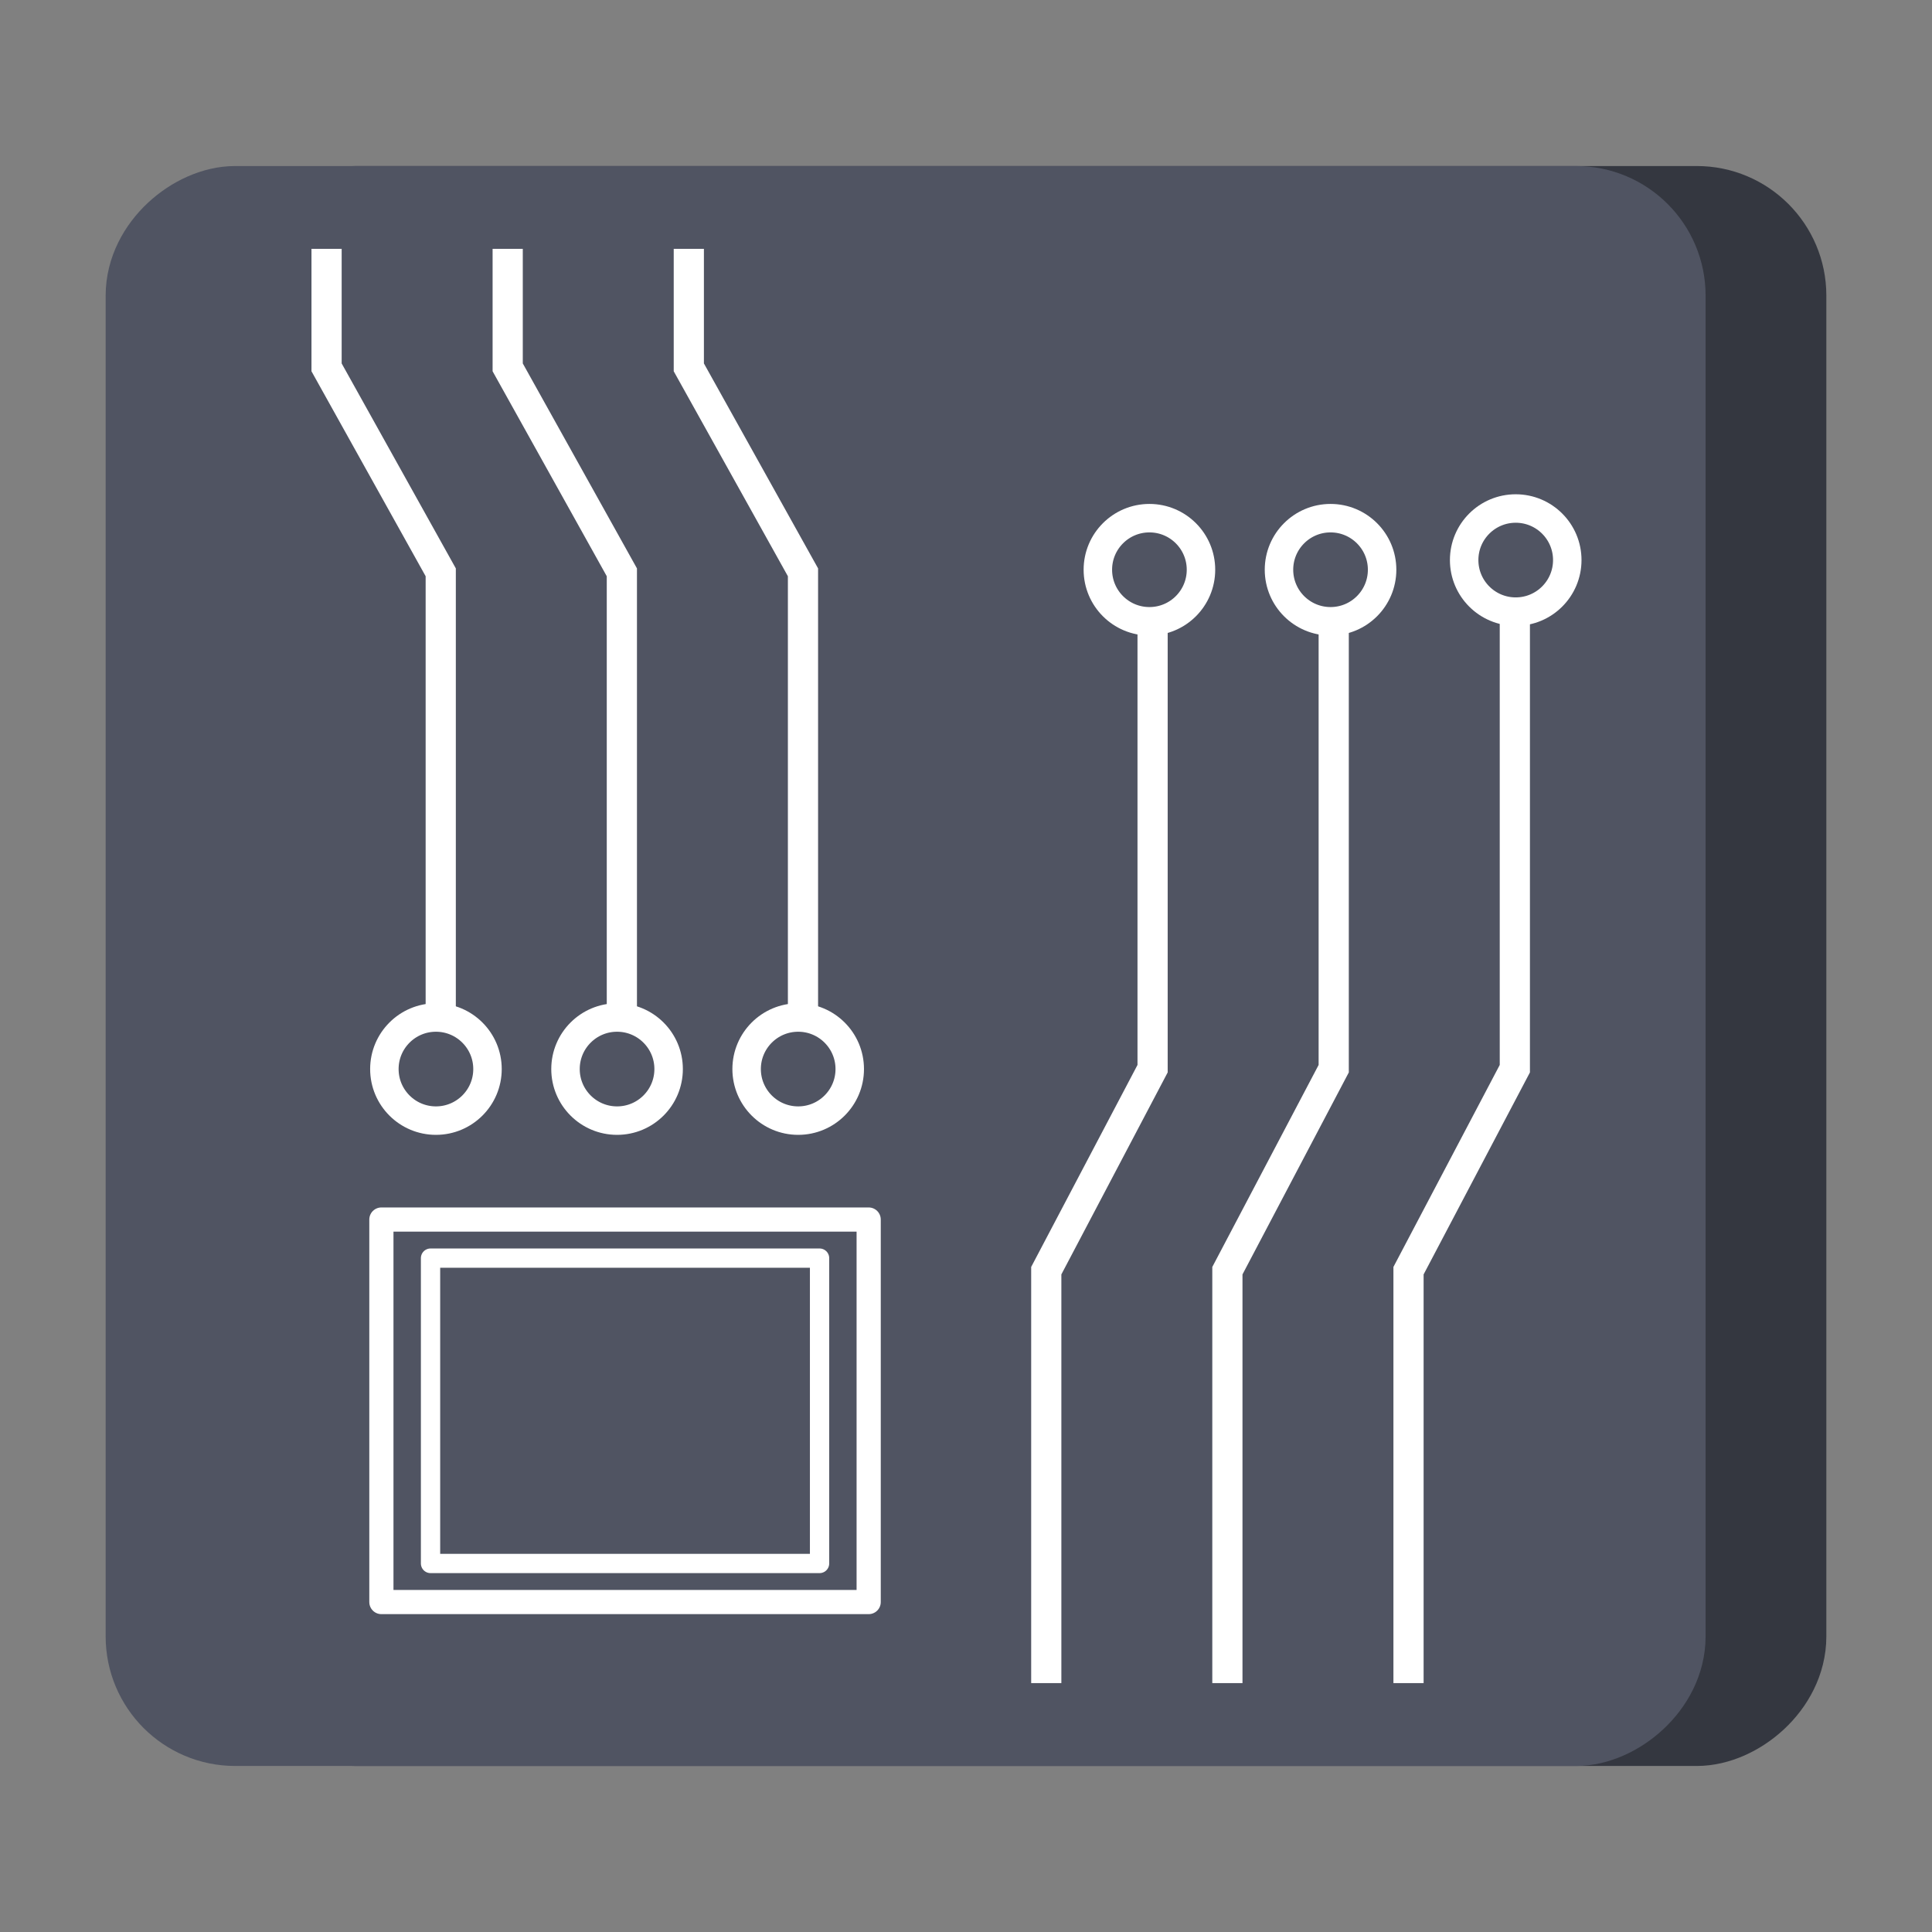 <?xml version="1.0" encoding="UTF-8" standalone="no"?>
<!-- Created with Inkscape (http://www.inkscape.org/) -->

<svg
   xmlns:dc="http://purl.org/dc/elements/1.1/"
   xmlns:cc="http://creativecommons.org/ns#"
   xmlns:rdf="http://www.w3.org/1999/02/22-rdf-syntax-ns#"
   xmlns:svg="http://www.w3.org/2000/svg"
   xmlns="http://www.w3.org/2000/svg"
   xmlns:sodipodi="http://sodipodi.sourceforge.net/DTD/sodipodi-0.dtd"
   xmlns:inkscape="http://www.inkscape.org/namespaces/inkscape"
   width="64px"
   height="64px"
   id="svg3852"
   version="1.1"
   inkscape:version="0.91 r13725"
   sodipodi:docname="box.svg">
  <rect width="100%" height="100%" fill="#808080" stroke="none"/>
  <defs
     id="defs3854">
    <inkscape:perspective
       sodipodi:type="inkscape:persp3d"
       inkscape:vp_x="0 : 32 : 1"
       inkscape:vp_y="0 : 1000 : 0"
       inkscape:vp_z="64 : 32 : 1"
       inkscape:persp3d-origin="32 : 21.333333 : 1"
       id="perspective3837" />
    <clipPath
       clipPathUnits="userSpaceOnUse"
       id="clipPath4200">
      <path
         inkscape:connector-curvature="0"
         d="m 8.956,4.328 46.087,0 c 2.564,0 4.629,2.064 4.629,4.629 l 0,46.087 c 0,2.564 -2.064,4.629 -4.629,4.629 l -46.087,0 c -2.564,0 -4.629,-2.064 -4.629,-4.629 l 0,-46.087 c 0,-2.564 2.064,-4.629 4.629,-4.629 z"
         style="color:#000000;clip-rule:nonzero;display:inline;overflow:visible;visibility:visible;opacity:1;isolation:auto;mix-blend-mode:normal;color-interpolation:sRGB;color-interpolation-filters:linearRGB;solid-color:#000000;solid-opacity:1;fill:#ffffff;fill-opacity:1;fill-rule:nonzero;stroke:#000000;stroke-width:0.943;stroke-linecap:round;stroke-linejoin:round;stroke-miterlimit:4;stroke-dasharray:none;stroke-dashoffset:0;stroke-opacity:1;color-rendering:auto;image-rendering:auto;shape-rendering:auto;text-rendering:auto;enable-background:accumulate"
         id="path4202" />
    </clipPath>
  </defs>
  <sodipodi:namedview
     id="base"
     pagecolor="#ffffff"
     bordercolor="#666666"
     borderopacity="1.0"
     inkscape:pageopacity="0.0"
     inkscape:pageshadow="2"
     inkscape:zoom="6.625"
     inkscape:cx="-30.687978"
     inkscape:cy="43.819773"
     inkscape:current-layer="layer1"
     showgrid="false"
     inkscape:document-units="px"
     inkscape:grid-bbox="true"
     showguides="true"
     inkscape:guide-bbox="true"
     inkscape:window-width="1920"
     inkscape:window-height="1017"
     inkscape:window-x="0"
     inkscape:window-y="26"
     inkscape:window-maximized="1">
    <sodipodi:guide
       orientation="1,0"
       position="32,64.58"
       id="guide3860" />
    <inkscape:grid
       type="xygrid"
       id="grid3864" />
  </sodipodi:namedview>
  <g
     id="layer1"
     inkscape:label="Layer 1"
     inkscape:groupmode="layer">
    <g
       id="g4182"
       transform="matrix(0,-1,1,0,0.5,64)">
      <g
         transform="translate(0,-16)"
         id="g5025-4-4-0">
        <path
           transform="translate(0,10)"
           inkscape:connector-curvature="0"
           id="path4956-5-8-1-9"
           d="m 8.112,39.35 13.662,0 6.692,3.522 9.958,0 4.91,0"
           style="fill:none;fill-rule:evenodd;stroke:#ffffff;stroke-width:1px;stroke-linecap:butt;stroke-linejoin:miter;stroke-opacity:1"
           sodipodi:nodetypes="ccccc" />
        <g
           id="g4989-1-1-7-6"
           transform="translate(0,10)">
          <circle
             r="1.708"
             cy="42.767"
             cx="44.994"
             id="path4987-6-4-4-1"
             style="color:#000000;clip-rule:nonzero;display:inline;overflow:visible;visibility:visible;opacity:1;isolation:auto;mix-blend-mode:normal;color-interpolation:sRGB;color-interpolation-filters:linearRGB;solid-color:#000000;solid-opacity:1;fill:none;fill-opacity:1;fill-rule:nonzero;stroke:#ffffff;stroke-width:0.943;stroke-linecap:round;stroke-linejoin:round;stroke-miterlimit:4;stroke-dasharray:none;stroke-dashoffset:0;stroke-opacity:1;color-rendering:auto;image-rendering:auto;shape-rendering:auto;text-rendering:auto;enable-background:accumulate" />
        </g>
      </g>
      <rect
         ry="2.635"
         y="8.656"
         x="7.156"
         height="49.688"
         width="49.688"
         id="rect4044"
         style="fill:#343740;fill-opacity:1;stroke:#343740;stroke-width:3.312;stroke-linecap:butt;stroke-linejoin:miter;stroke-miterlimit:4;stroke-dasharray:none;stroke-opacity:1" />
      <rect
         ry="2.635"
         y="4.656"
         x="7.156"
         height="49.688"
         width="49.688"
         id="rect4044-6"
         style="fill:#505462;fill-opacity:1;stroke:#505462;stroke-width:3.312;stroke-linecap:butt;stroke-linejoin:miter;stroke-miterlimit:4;stroke-dasharray:none;stroke-opacity:1" />
      <g
         transform="translate(-4.6200225e-7,-2)"
         id="g5446">
        <g
           id="g4989"
           transform="translate(0.453,8.943)">
          <circle
             r="1.708"
             cy="42.767"
             cx="44.994"
             id="path4987"
             style="color:#000000;clip-rule:nonzero;display:inline;overflow:visible;visibility:visible;opacity:1;isolation:auto;mix-blend-mode:normal;color-interpolation:sRGB;color-interpolation-filters:linearRGB;solid-color:#000000;solid-opacity:1;fill:none;fill-opacity:1;fill-rule:nonzero;stroke:#ffffff;stroke-width:0.943;stroke-linecap:round;stroke-linejoin:round;stroke-miterlimit:4;stroke-dasharray:none;stroke-dashoffset:0;stroke-opacity:1;color-rendering:auto;image-rendering:auto;shape-rendering:auto;text-rendering:auto;enable-background:accumulate" />
        </g>
        <g
           id="g5418"
           transform="translate(0.133,-1.191)">
          <path
             sodipodi:nodetypes="ccccc"
             style="fill:none;fill-rule:evenodd;stroke:#ffffff;stroke-width:1px;stroke-linecap:butt;stroke-linejoin:miter;stroke-opacity:1"
             d="m 8.112,49.35 13.662,0 6.692,3.522 9.958,0 4.91,0"
             id="path4956-5"
             inkscape:connector-curvature="0" />
          <g
             transform="translate(0,-6)"
             id="g5025-4">
            <path
               transform="translate(0,10)"
               inkscape:connector-curvature="0"
               id="path4956-5-8"
               d="m 8.112,39.35 13.662,0 6.692,3.522 9.958,0 4.91,0"
               style="fill:none;fill-rule:evenodd;stroke:#ffffff;stroke-width:1px;stroke-linecap:butt;stroke-linejoin:miter;stroke-opacity:1"
               sodipodi:nodetypes="ccccc" />
            <g
               id="g4989-1-1"
               transform="translate(0,10)">
              <circle
                 r="1.708"
                 cy="42.767"
                 cx="44.994"
                 id="path4987-6-4"
                 style="color:#000000;clip-rule:nonzero;display:inline;overflow:visible;visibility:visible;opacity:1;isolation:auto;mix-blend-mode:normal;color-interpolation:sRGB;color-interpolation-filters:linearRGB;solid-color:#000000;solid-opacity:1;fill:none;fill-opacity:1;fill-rule:nonzero;stroke:#ffffff;stroke-width:0.943;stroke-linecap:round;stroke-linejoin:round;stroke-miterlimit:4;stroke-dasharray:none;stroke-dashoffset:0;stroke-opacity:1;color-rendering:auto;image-rendering:auto;shape-rendering:auto;text-rendering:auto;enable-background:accumulate" />
            </g>
          </g>
          <g
             transform="translate(0,-12)"
             id="g5025-4-4">
            <path
               transform="translate(0,10)"
               inkscape:connector-curvature="0"
               id="path4956-5-8-1"
               d="m 8.112,39.35 13.662,0 6.692,3.522 9.958,0 4.91,0"
               style="fill:none;fill-rule:evenodd;stroke:#ffffff;stroke-width:1px;stroke-linecap:butt;stroke-linejoin:miter;stroke-opacity:1"
               sodipodi:nodetypes="ccccc" />
            <g
               id="g4989-1-1-7"
               transform="translate(0,10)">
              <circle
                 r="1.708"
                 cy="42.767"
                 cx="44.994"
                 id="path4987-6-4-4"
                 style="color:#000000;clip-rule:nonzero;display:inline;overflow:visible;visibility:visible;opacity:1;isolation:auto;mix-blend-mode:normal;color-interpolation:sRGB;color-interpolation-filters:linearRGB;solid-color:#000000;solid-opacity:1;fill:none;fill-opacity:1;fill-rule:nonzero;stroke:#ffffff;stroke-width:0.943;stroke-linecap:round;stroke-linejoin:round;stroke-miterlimit:4;stroke-dasharray:none;stroke-dashoffset:0;stroke-opacity:1;color-rendering:auto;image-rendering:auto;shape-rendering:auto;text-rendering:auto;enable-background:accumulate" />
            </g>
          </g>
          <g
             id="g5264">
            <g
               id="g5242">
              <g
                 transform="translate(-0.604,0)"
                 id="g5182" />
            </g>
            <g
               transform="translate(-4,8)"
               id="g5272">
              <path
                 transform="translate(-0.604,0)"
                 style="fill:none;fill-rule:evenodd;stroke:#ffffff;stroke-width:1px;stroke-linecap:butt;stroke-linejoin:miter;stroke-opacity:1"
                 d="m 34.717,21.291 3.019,0 11.776,0 6.79,-3.782 3.925,0"
                 id="path5222"
                 inkscape:connector-curvature="0"
                 sodipodi:nodetypes="cccc" />
              <g
                 id="g4989-1-1-7-1"
                 transform="translate(-12.541,-21.635)">
                <circle
                   r="1.708"
                   cy="42.767"
                   cx="44.994"
                   id="path4987-6-4-4-7"
                   style="color:#000000;clip-rule:nonzero;display:inline;overflow:visible;visibility:visible;opacity:1;isolation:auto;mix-blend-mode:normal;color-interpolation:sRGB;color-interpolation-filters:linearRGB;solid-color:#000000;solid-opacity:1;fill:none;fill-opacity:1;fill-rule:nonzero;stroke:#ffffff;stroke-width:0.943;stroke-linecap:round;stroke-linejoin:round;stroke-miterlimit:4;stroke-dasharray:none;stroke-dashoffset:0;stroke-opacity:1;color-rendering:auto;image-rendering:auto;shape-rendering:auto;text-rendering:auto;enable-background:accumulate" />
              </g>
            </g>
            <g
               transform="translate(-4,2)"
               id="g5272-4">
              <path
                 transform="translate(-0.604,0)"
                 style="fill:none;fill-rule:evenodd;stroke:#ffffff;stroke-width:1px;stroke-linecap:butt;stroke-linejoin:miter;stroke-opacity:1"
                 d="m 34.717,21.291 3.019,0 11.776,0 6.79,-3.782 3.925,0"
                 id="path5222-4"
                 inkscape:connector-curvature="0"
                 sodipodi:nodetypes="cccc" />
              <g
                 id="g4989-1-1-7-1-0"
                 transform="translate(-12.541,-21.635)">
                <circle
                   r="1.708"
                   cy="42.767"
                   cx="44.994"
                   id="path4987-6-4-4-7-8"
                   style="color:#000000;clip-rule:nonzero;display:inline;overflow:visible;visibility:visible;opacity:1;isolation:auto;mix-blend-mode:normal;color-interpolation:sRGB;color-interpolation-filters:linearRGB;solid-color:#000000;solid-opacity:1;fill:none;fill-opacity:1;fill-rule:nonzero;stroke:#ffffff;stroke-width:0.943;stroke-linecap:round;stroke-linejoin:round;stroke-miterlimit:4;stroke-dasharray:none;stroke-dashoffset:0;stroke-opacity:1;color-rendering:auto;image-rendering:auto;shape-rendering:auto;text-rendering:auto;enable-background:accumulate" />
              </g>
            </g>
            <g
               transform="translate(-4,-4)"
               id="g5272-7">
              <path
                 transform="translate(-0.604,0)"
                 style="fill:none;fill-rule:evenodd;stroke:#ffffff;stroke-width:1px;stroke-linecap:butt;stroke-linejoin:miter;stroke-opacity:1"
                 d="m 34.717,21.291 3.019,0 11.776,0 6.79,-3.782 3.925,0"
                 id="path5222-7"
                 inkscape:connector-curvature="0"
                 sodipodi:nodetypes="cccc" />
              <g
                 id="g4989-1-1-7-1-4"
                 transform="translate(-12.541,-21.635)">
                <circle
                   r="1.708"
                   cy="42.767"
                   cx="44.994"
                   id="path4987-6-4-4-7-7"
                   style="color:#000000;clip-rule:nonzero;display:inline;overflow:visible;visibility:visible;opacity:1;isolation:auto;mix-blend-mode:normal;color-interpolation:sRGB;color-interpolation-filters:linearRGB;solid-color:#000000;solid-opacity:1;fill:none;fill-opacity:1;fill-rule:nonzero;stroke:#ffffff;stroke-width:0.943;stroke-linecap:round;stroke-linejoin:round;stroke-miterlimit:4;stroke-dasharray:none;stroke-dashoffset:0;stroke-opacity:1;color-rendering:auto;image-rendering:auto;shape-rendering:auto;text-rendering:auto;enable-background:accumulate" />
              </g>
            </g>
          </g>
          <rect
             y="15.325"
             x="10.797"
             height="16.142"
             width="12.671"
             id="rect5317"
             style="color:#000000;clip-rule:nonzero;display:inline;overflow:visible;visibility:visible;opacity:1;isolation:auto;mix-blend-mode:normal;color-interpolation:sRGB;color-interpolation-filters:linearRGB;solid-color:#000000;solid-opacity:1;fill:none;fill-opacity:1;fill-rule:nonzero;stroke:#ffffff;stroke-width:0.801;stroke-linecap:round;stroke-linejoin:round;stroke-miterlimit:4;stroke-dasharray:none;stroke-dashoffset:0;stroke-opacity:1;color-rendering:auto;image-rendering:auto;shape-rendering:auto;text-rendering:auto;enable-background:accumulate" />
          <rect
             y="16.953"
             x="12.075"
             height="12.887"
             width="10.115"
             id="rect5317-9"
             style="color:#000000;clip-rule:nonzero;display:inline;overflow:visible;visibility:visible;opacity:1;isolation:auto;mix-blend-mode:normal;color-interpolation:sRGB;color-interpolation-filters:linearRGB;solid-color:#000000;solid-opacity:1;fill:none;fill-opacity:1;fill-rule:nonzero;stroke:#ffffff;stroke-width:0.639;stroke-linecap:round;stroke-linejoin:round;stroke-miterlimit:4;stroke-dasharray:none;stroke-dashoffset:0;stroke-opacity:1;color-rendering:auto;image-rendering:auto;shape-rendering:auto;text-rendering:auto;enable-background:accumulate" />
        </g>
      </g>
    </g>
  </g>
</svg>
